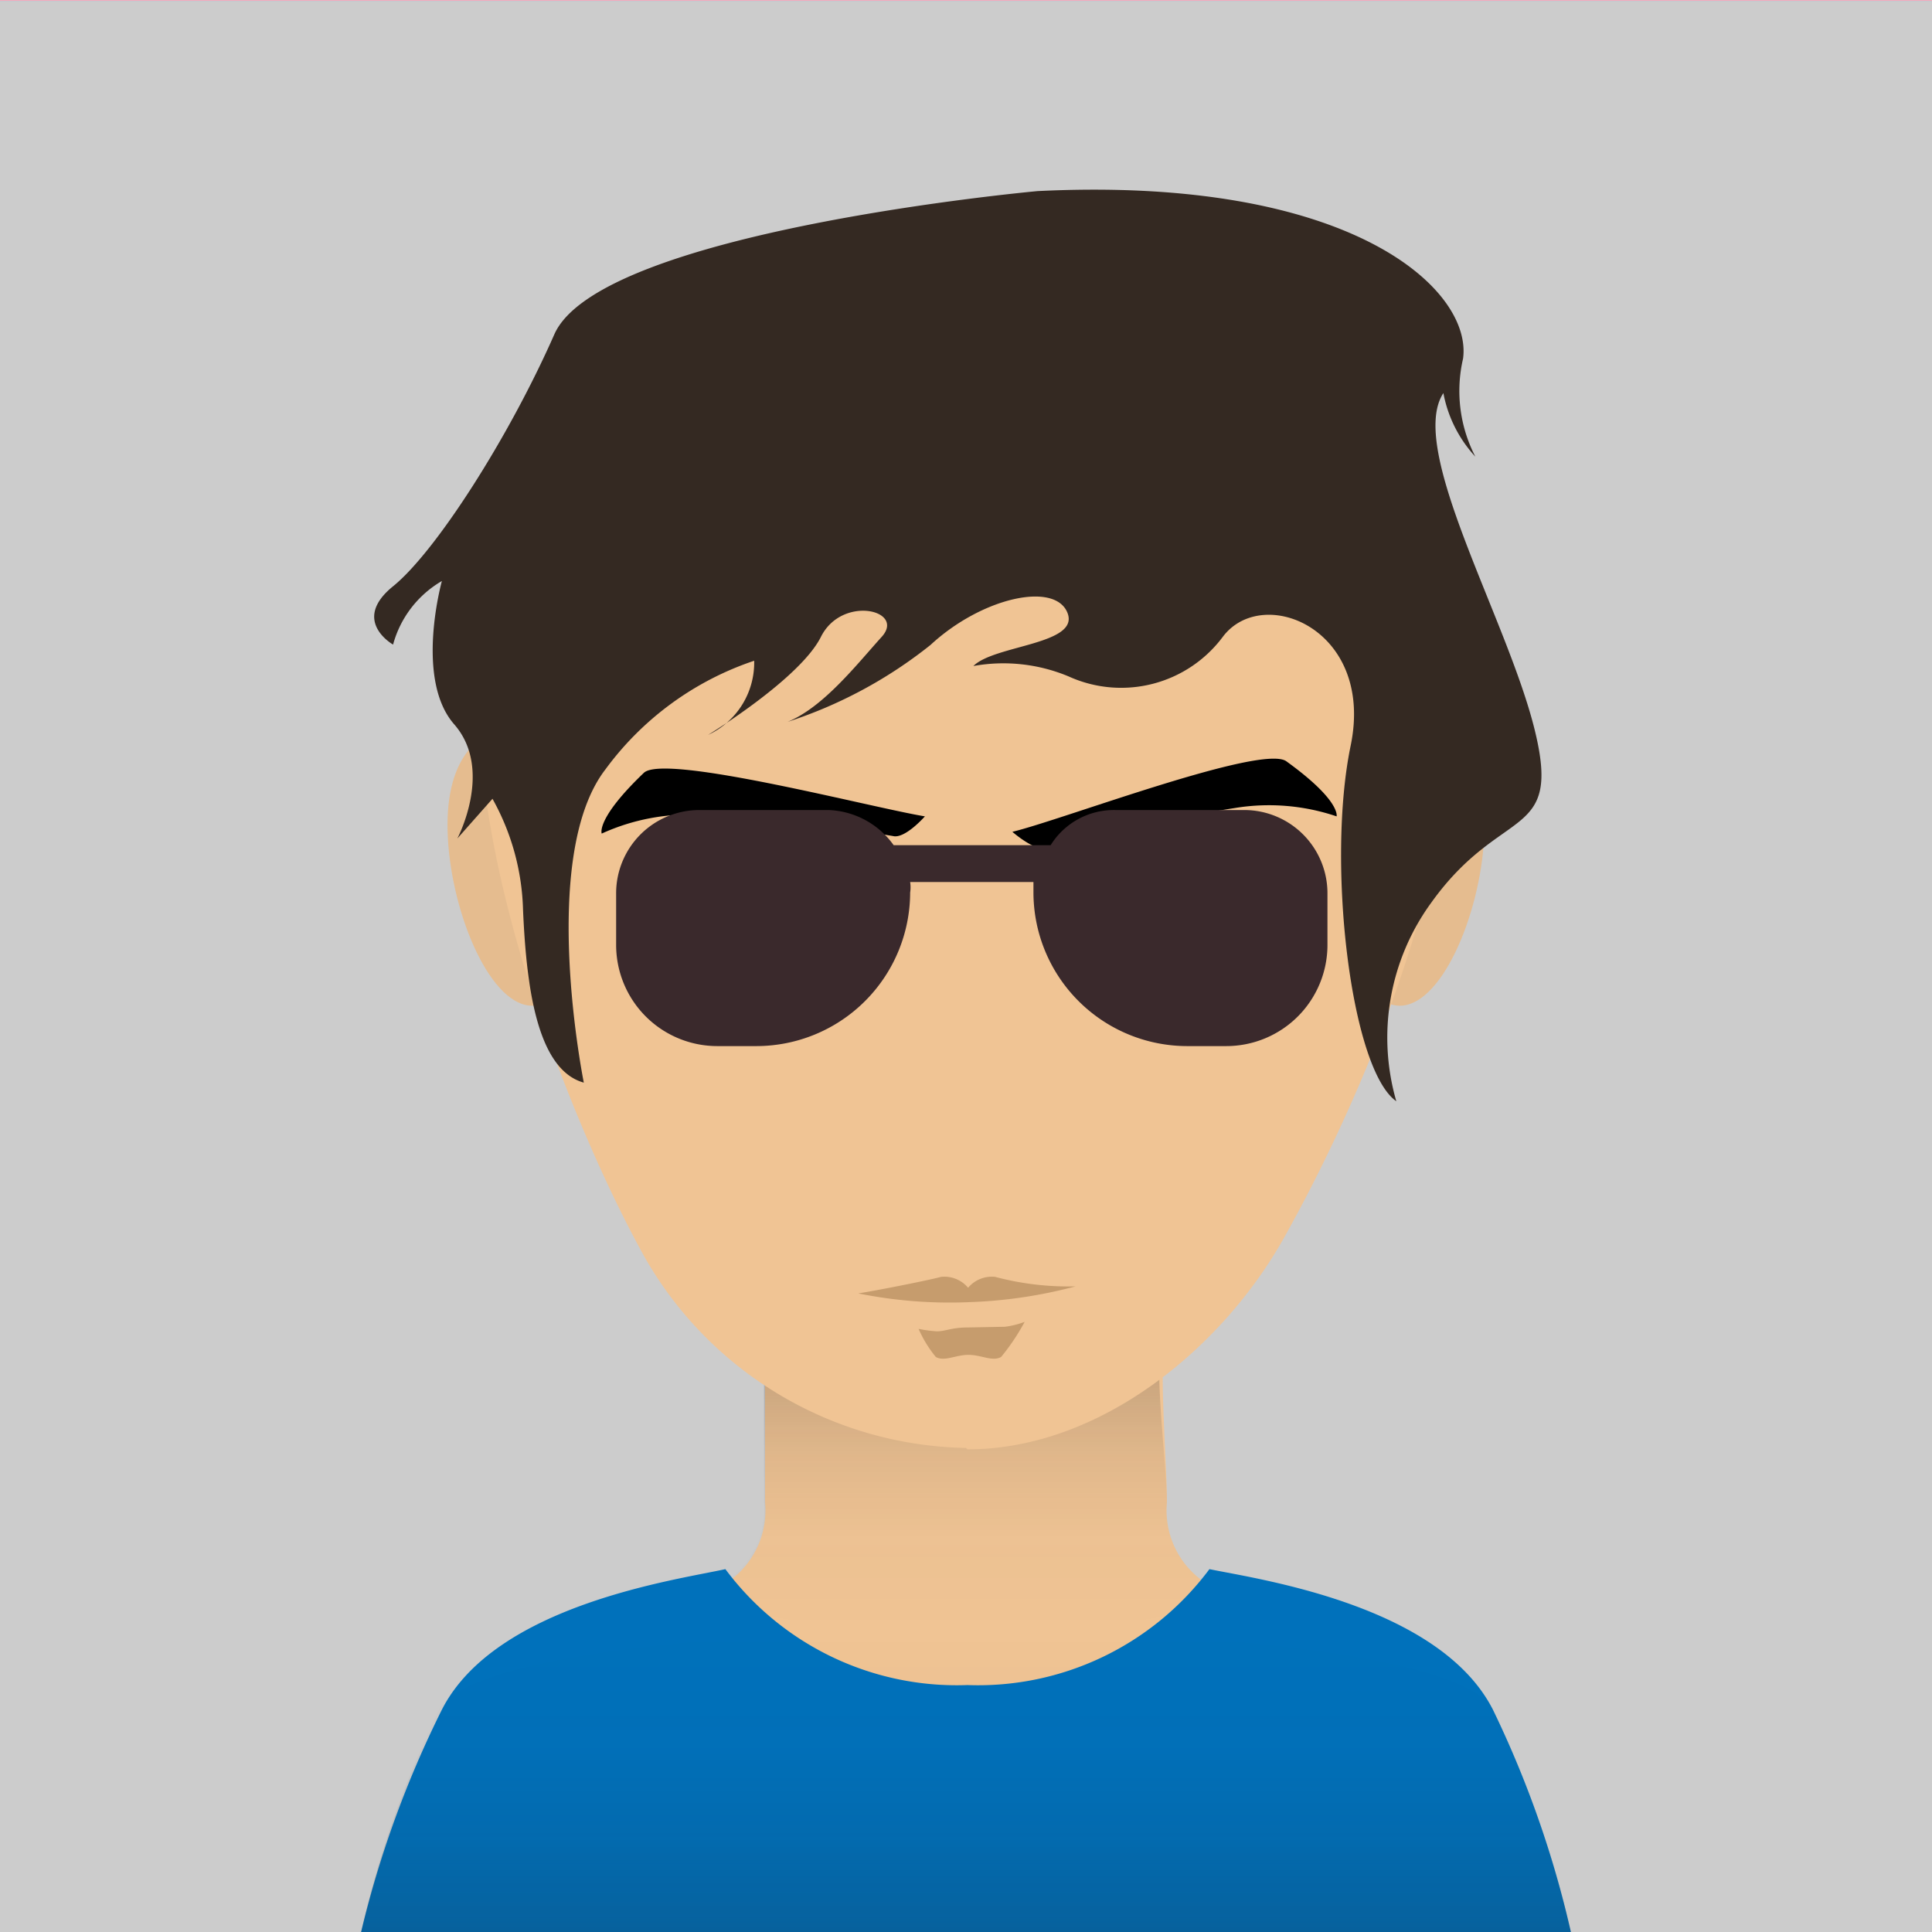 <svg xmlns="http://www.w3.org/2000/svg" xmlns:xlink="http://www.w3.org/1999/xlink" viewBox="0 0 55 55"><defs><style>.cls-1{isolation:isolate;}.cls-2{fill:#f6abbb;}.cls-3{fill:#91c5ea;}.cls-4{fill:#ccc;}.cls-5{fill:#e5bc8f;}.cls-6{fill:#f0c494;}.cls-7,.cls-9{opacity:0.2;mix-blend-mode:multiply;}.cls-7{fill:url(#Fade_to_Black);}.cls-8{fill:#0071bb;}.cls-9{fill:url(#Fade_to_Black-2);}.cls-10{fill:#fff;}.cls-11{fill:#00a99d;}.cls-12{fill:#332426;}.cls-13{fill:#f9f7f0;}.cls-14{fill:#c69c6d;}.cls-15{fill:#342922;}.cls-16{fill:#3a292c;}</style><linearGradient id="Fade_to_Black" x1="27.5" y1="39.03" x2="27.5" y2="46.42" gradientUnits="userSpaceOnUse"><stop offset="0" stop-color="#231f20"/><stop offset="0.06" stop-color="#231f20" stop-opacity="0.86"/><stop offset="0.33" stop-color="#231f20" stop-opacity="0.38"/><stop offset="0.63" stop-color="#231f20" stop-opacity="0.09"/><stop offset="1" stop-color="#231f20" stop-opacity="0"/></linearGradient><linearGradient id="Fade_to_Black-2" x1="27.5" y1="55.02" x2="27.5" y2="46.41" xlink:href="#Fade_to_Black"/></defs><title>face8</title><g class="cls-1"><g id="Calque_4" data-name="Calque 4"><rect class="cls-2" width="55" height="55"/><rect class="cls-3" y="0.03" width="55" height="55"/><rect class="cls-4" y="0.03" width="55" height="55"/></g><g id="avatars_-_copie_8" data-name="avatars - copie 8"><path class="cls-5" d="M42.25,23.86c-.12,2.22-1.24,4.83-2.44,4.77s-2-2.78-1.93-5,1.15-3.11,2.35-3S42.37,21.64,42.25,23.86Z"/><path class="cls-5" d="M12.75,23.86c.12,2.22,1.24,4.83,2.44,4.77s2-2.78,1.93-5-1.15-3.11-2.35-3S12.63,21.64,12.75,23.86Z"/><path class="cls-6" d="M27.5,49.08a8.68,8.68,0,0,0,7.39-3.74,2.47,2.47,0,0,1-1.67-2.57c0-.82-.12-2.44-.12-3.59l-11.32.19v3.4a2.47,2.47,0,0,1-1.67,2.57A8.68,8.68,0,0,0,27.5,49.08Z"/><path class="cls-7" d="M34.89,45.34a2.47,2.47,0,0,1-1.67-2.57C33.22,42,33,40.19,33,39l-11.25.34v3.4a2.47,2.47,0,0,1-1.67,2.57C21.13,46.78,33.87,46.78,34.89,45.34Z"/><path class="cls-8" d="M42.5,48.67c-1.53-3-6.73-3.72-8.07-4h0a8.21,8.21,0,0,1-6.89,3.3,8.21,8.21,0,0,1-6.89-3.3h0c-1.34.3-6.54,1-8.07,4A29.49,29.49,0,0,0,10.28,55H44.72A29.49,29.49,0,0,0,42.5,48.67Z"/><path class="cls-6" d="M27.5,41.22a10.75,10.75,0,0,1-9.13-5.4c-1.74-3.1-4.73-10.2-4.73-15.74,0-8.63,6.2-13.86,13.86-13.86s13.86,5.23,13.86,13.86c0,5.54-3.07,12.07-4.82,15.18s-5.21,6-9,6Z"/><path class="cls-9" d="M42.5,48.67c-1.53-3-28.46-3-30,0A29.49,29.49,0,0,0,10.28,55H44.72A29.49,29.49,0,0,0,42.5,48.67Z"/><path class="cls-10" d="M36.54,26.46c0,.93-1.38,1.68-3.08,1.68s-3.08-.75-3.08-1.68,1.38-1.68,3.08-1.68S36.54,25.53,36.54,26.46Z"/><path class="cls-11" d="M35.14,26.46a1.68,1.68,0,1,1-1.68-1.68A1.68,1.68,0,0,1,35.14,26.46Z"/><path class="cls-12" d="M34.35,26.46a.89.89,0,1,1-.89-.89A.89.89,0,0,1,34.35,26.46Z"/><path class="cls-13" d="M34.42,26.18a.36.36,0,1,1-.36-.36A.36.36,0,0,1,34.42,26.18Z"/><path class="cls-10" d="M24.54,26.46c0,.93-1.38,1.68-3.08,1.68s-3.08-.75-3.08-1.68,1.38-1.68,3.08-1.68S24.54,25.53,24.54,26.46Z"/><path class="cls-11" d="M23.14,26.46a1.68,1.68,0,1,1-1.68-1.68A1.68,1.68,0,0,1,23.14,26.46Z"/><path class="cls-12" d="M22.35,26.46a.89.89,0,1,1-.89-.89A.89.89,0,0,1,22.35,26.46Z"/><path class="cls-13" d="M22.42,26.18a.36.36,0,1,1-.36-.36A.36.36,0,0,1,22.42,26.18Z"/><g id="artwork_-_copie_4" data-name="artwork - copie 4"><path d="M38.05,23.24A6,6,0,0,0,35.17,23a49.52,49.52,0,0,0-5.35,1.14c-.33.13-1-.46-1-.46,1.42-.34,7.16-2.53,7.81-2C38.18,22.8,38.05,23.24,38.05,23.24Z"/><path d="M18.33,22c.6-.56,6.52,1,8,1.24,0,0-.57.65-.91.56a49.53,49.53,0,0,0-5.44-.6,6,6,0,0,0-2.85.53S16.95,23.32,18.33,22Z"/><path class="cls-14" d="M27.57,37.79c-.49,0-.65.11-.9.11a3.7,3.7,0,0,1-.52-.07,3.45,3.45,0,0,0,.49.8c.25.14.56-.06.93-.06s.68.2.93.06a6.15,6.15,0,0,0,.67-1,2.46,2.46,0,0,1-.56.14Z"/><path class="cls-14" d="M27.57,37.07a13.46,13.46,0,0,0,3.05-.45,8.12,8.12,0,0,1-2.29-.27.88.88,0,0,0-.77.31.88.88,0,0,0-.77-.31c-.41.11-2,.42-2.36.47A13.07,13.07,0,0,0,27.57,37.07Z"/></g><g id="_1" data-name="1"><path class="cls-15" d="M29.54,5.44S17.08,6.57,15.78,9.52s-3.38,6.19-4.59,7.17,0,1.66,0,1.66a3,3,0,0,1,1.39-1.81s-.78,2.79.35,4.08.09,3.25.09,3.25l1-1.13a6.84,6.84,0,0,1,.87,3.17c.09,2,.35,4.53,1.73,4.91,0,0-1.3-6.42.61-8.91a8.67,8.67,0,0,1,4.24-3.1,2.27,2.27,0,0,1-1.31,2.11s2.61-1.59,3.21-2.79,2.42-.76,1.73,0-1.65,2-2.68,2.42a12.87,12.87,0,0,0,4.07-2.19c1.47-1.36,3.55-1.81,3.9-.91s-2.08.91-2.68,1.51a4.81,4.81,0,0,1,2.72.3,3.61,3.61,0,0,0,4.38-1.13c1.13-1.51,4.33-.23,3.64,3.1s0,9.21,1.3,10.12a6.52,6.52,0,0,1,1-5.66c2-2.79,3.72-1.74,2.94-4.91s-3.64-8-2.6-9.59A3.66,3.66,0,0,0,42,13a4.07,4.07,0,0,1-.35-2.79C41.92,8.24,38.46,5,29.54,5.44Z"/></g><path class="cls-16" d="M35.43,23.06H31.76a2.12,2.12,0,0,0-1.85,1H25.44a2.38,2.38,0,0,0-1.85-1H19.92a2.37,2.37,0,0,0-2.38,2.38v1.46a2.88,2.88,0,0,0,2.88,2.88h1.12a4.38,4.38,0,0,0,4.37-4.37,1,1,0,0,0,0-.3h3.51c0,.07,0,.2,0,.3a4.38,4.38,0,0,0,4.37,4.37h1.12a2.88,2.88,0,0,0,2.88-2.88V25.44A2.37,2.37,0,0,0,35.43,23.06Z"/></g></g></svg>